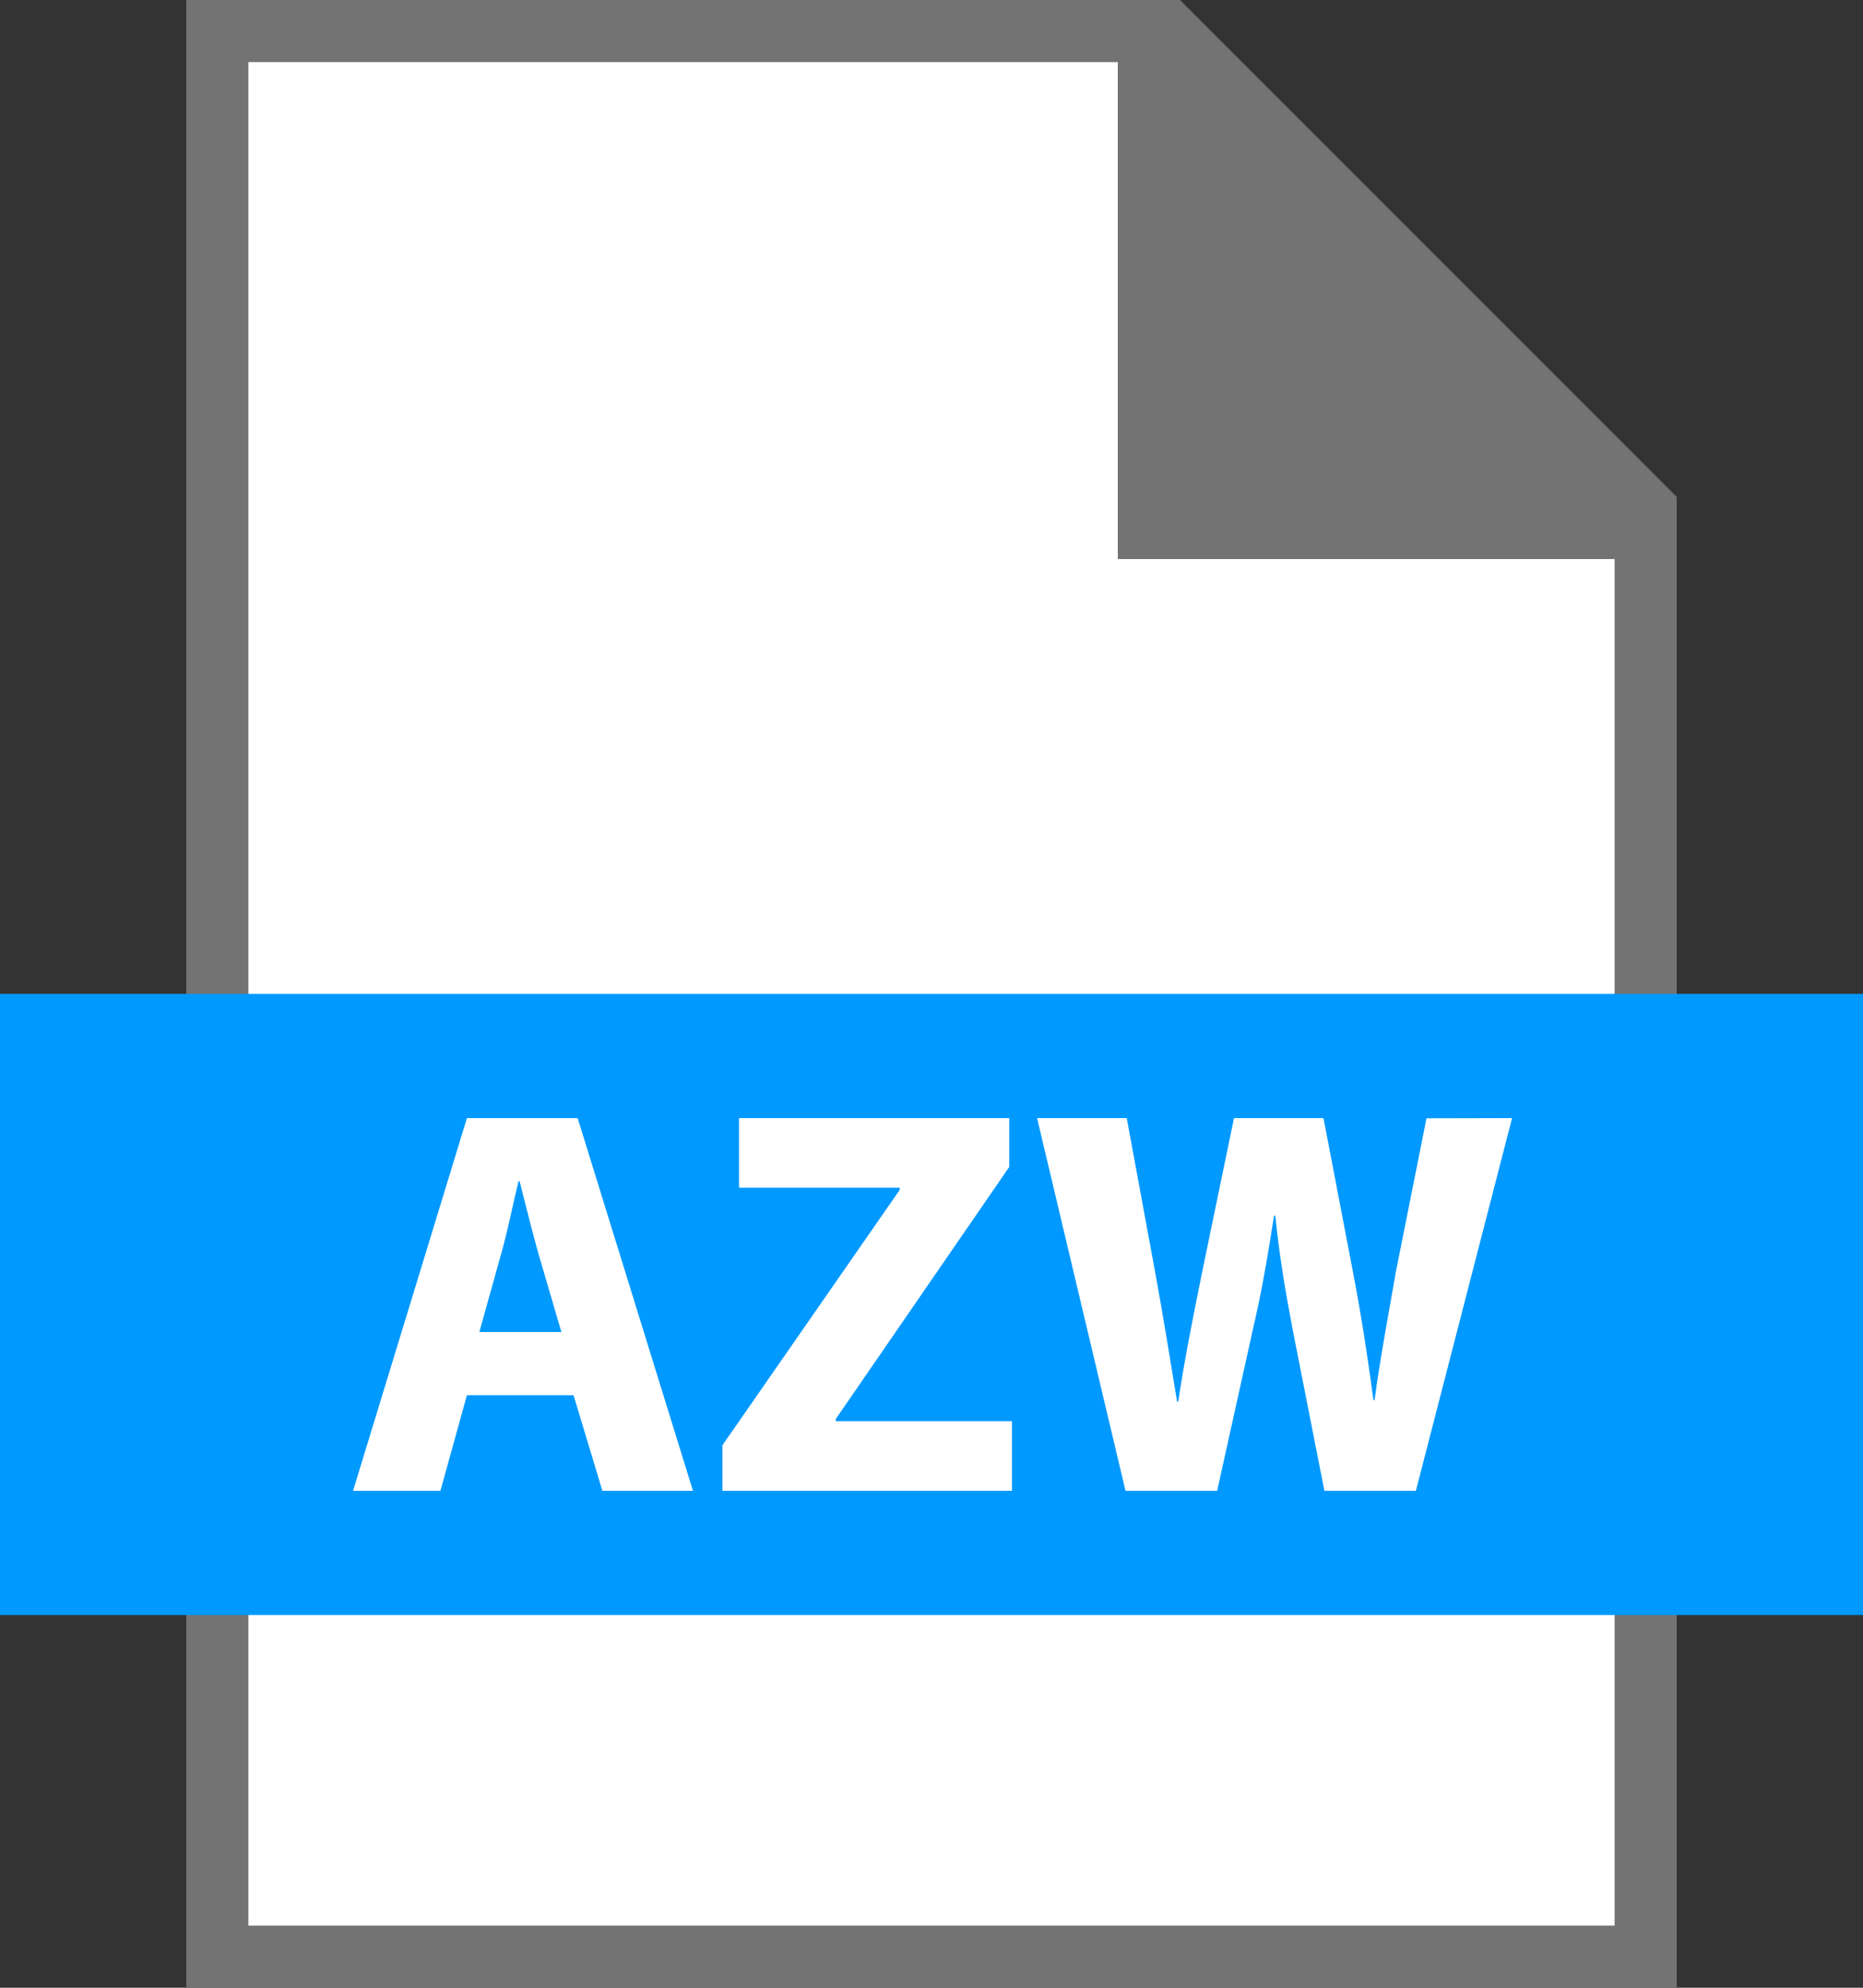 <svg xmlns="http://www.w3.org/2000/svg" width="30" height="32" viewBox="0 0 30 32">
  <rect x="0" y="0" width="30" height="32" fill="#333333" stroke="none"/>
  <g id="Group_3455" data-name="Group 3455" transform="translate(-416 -231)">
    <path id="Path_2189" data-name="Path 2189" d="M435,231l8,8v24H419V231Z" fill="#737373"/>
    <path id="Path_2190" data-name="Path 2190" d="M434,240v-8H420v30h22V240Z" fill="#fff"/>
    <rect id="Rectangle_2577" data-name="Rectangle 2577" width="30" height="10" transform="translate(416 247)" fill="#09f"/>
    <path id="Path_2191" data-name="Path 2191" d="M423.519,249l-1.834,6h1.407l.427-1.539h1.717L425.7,255h1.459l-1.857-6Zm.2,3.443.355-1.272c.1-.347.188-.8.276-1.156h.017c.09.355.2.8.3,1.156l.373,1.272Zm5.74,1.4,2.793-4.057V249H427.9v1.121h2.588v.035l-2.855,4.111V255h4.662v-1.121h-2.838Zm9.512-4.84-.49,2.455c-.124.712-.258,1.415-.346,2.082h-.018c-.09-.667-.187-1.308-.32-2.01L437.312,249h-1.441l-.508,2.455c-.15.738-.293,1.459-.39,2.109h-.018c-.1-.6-.223-1.378-.355-2.091L434.144,249H432.7l1.424,6H435.6l.571-2.58c.142-.6.24-1.174.345-1.85h.02c.07.685.168,1.245.283,1.85l.508,2.58H438.8l1.549-6Z" fill="#fff"/>
  </g>
</svg>

